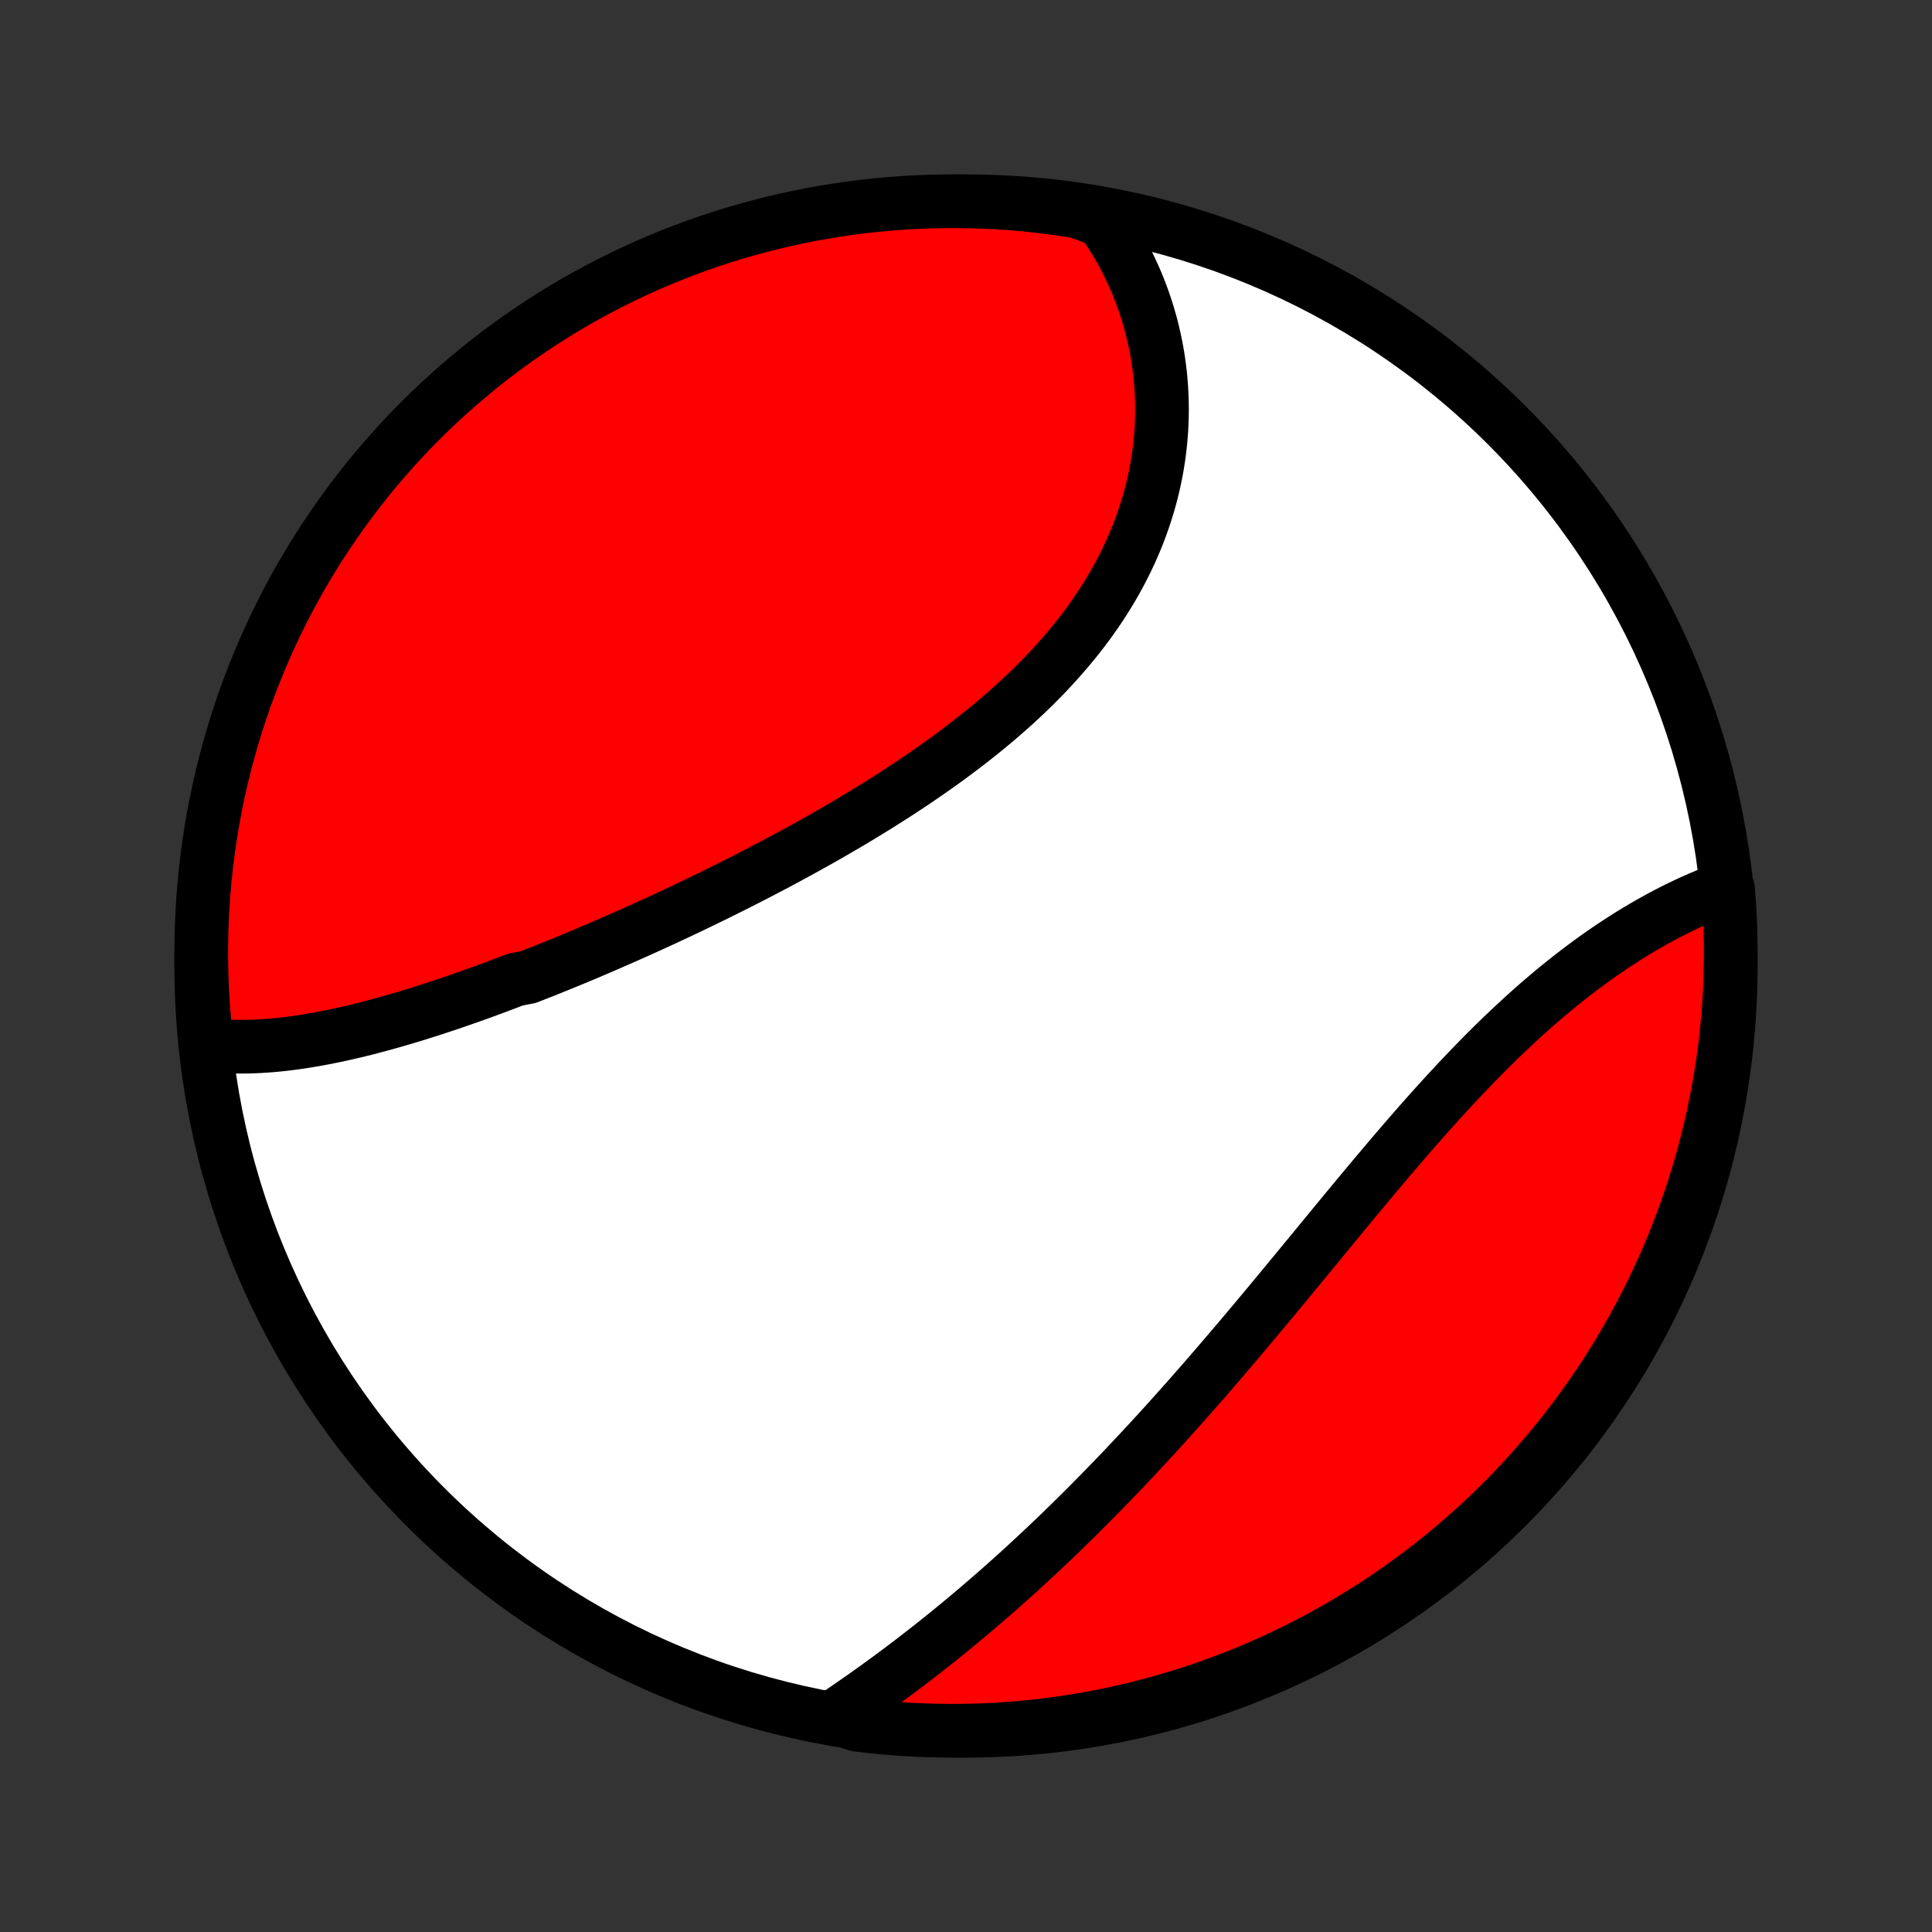 <?xml version="1.0" encoding="utf-8" standalone="no"?>
<!DOCTYPE svg PUBLIC "-//W3C//DTD SVG 1.1//EN"
  "http://www.w3.org/Graphics/SVG/1.1/DTD/svg11.dtd">
<!-- Created with matplotlib (http://matplotlib.org/) -->
<svg height="72pt" version="1.1" viewBox="0 0 72 72" width="72pt" xmlns="http://www.w3.org/2000/svg" xmlns:xlink="http://www.w3.org/1999/xlink">
 <rect x="0" y="0" width="72" height="72" fill="#333333" stroke="none"/>
 <defs>
  <style type="text/css">
*{stroke-linecap:butt;stroke-linejoin:round;}
  </style>
 </defs>
 <g id="figure_1">
  <g id="patch_1">
   <path d="
M0 72
L72 72
L72 0
L0 0
z
" style="fill:none;"/>
  </g>
  <g id="axes_1">
   <g id="PatchCollection_1">
    <defs>
     <path d="
M36 -7.5
C43.558 -7.5 50.808 -10.503 56.153 -15.848
C61.497 -21.192 64.5 -28.442 64.5 -36
C64.5 -43.558 61.497 -50.808 56.153 -56.153
C50.808 -61.497 43.558 -64.5 36 -64.5
C28.442 -64.5 21.192 -61.497 15.848 -56.153
C10.503 -50.808 7.5 -43.558 7.5 -36
C7.5 -28.442 10.503 -21.192 15.848 -15.848
C21.192 -10.503 28.442 -7.5 36 -7.5
z
" id="C0_0_a811fe30f3"/>
     <path d="
M7.699 -33.071
L7.912 -33.046
L8.127 -33.026
L8.342 -33.011
L8.558 -33
L8.775 -32.994
L8.992 -32.992
L9.21 -32.994
L9.429 -33
L9.648 -33.01
L9.868 -33.023
L10.089 -33.039
L10.31 -33.059
L10.531 -33.082
L10.753 -33.108
L10.976 -33.137
L11.198 -33.169
L11.421 -33.204
L11.645 -33.241
L11.869 -33.281
L12.094 -33.323
L12.318 -33.368
L12.543 -33.414
L12.769 -33.463
L12.995 -33.514
L13.221 -33.567
L13.447 -33.622
L13.674 -33.679
L13.901 -33.738
L14.128 -33.799
L14.356 -33.861
L14.584 -33.925
L14.812 -33.99
L15.041 -34.057
L15.27 -34.126
L15.499 -34.196
L15.729 -34.268
L15.959 -34.341
L16.189 -34.415
L16.419 -34.491
L16.651 -34.568
L16.882 -34.646
L17.113 -34.726
L17.345 -34.807
L17.578 -34.889
L17.811 -34.972
L18.044 -35.056
L18.277 -35.142
L18.511 -35.229
L18.745 -35.317
L18.98 -35.406
L19.215 -35.496
L19.687 -35.587
L19.924 -35.68
L20.161 -35.773
L20.398 -35.867
L20.636 -35.963
L20.875 -36.06
L21.113 -36.157
L21.353 -36.256
L21.593 -36.356
L21.834 -36.457
L22.075 -36.559
L22.316 -36.662
L22.558 -36.766
L22.801 -36.872
L23.044 -36.978
L23.288 -37.085
L23.532 -37.194
L23.777 -37.303
L24.023 -37.414
L24.269 -37.526
L24.516 -37.639
L24.763 -37.753
L25.011 -37.868
L25.259 -37.984
L25.508 -38.102
L25.758 -38.221
L26.008 -38.341
L26.258 -38.462
L26.509 -38.584
L26.761 -38.708
L27.013 -38.833
L27.266 -38.959
L27.519 -39.086
L27.772 -39.215
L28.026 -39.345
L28.281 -39.476
L28.535 -39.609
L28.791 -39.743
L29.046 -39.879
L29.302 -40.016
L29.558 -40.154
L29.814 -40.294
L30.07 -40.435
L30.327 -40.578
L30.583 -40.722
L30.84 -40.868
L31.097 -41.016
L31.353 -41.165
L31.61 -41.315
L31.866 -41.468
L32.122 -41.622
L32.377 -41.778
L32.633 -41.935
L32.887 -42.094
L33.141 -42.255
L33.395 -42.418
L33.648 -42.583
L33.9 -42.749
L34.151 -42.917
L34.401 -43.088
L34.65 -43.26
L34.898 -43.434
L35.144 -43.61
L35.389 -43.788
L35.632 -43.969
L35.874 -44.151
L36.114 -44.335
L36.352 -44.522
L36.588 -44.71
L36.822 -44.901
L37.054 -45.094
L37.283 -45.289
L37.509 -45.486
L37.733 -45.685
L37.955 -45.887
L38.173 -46.091
L38.388 -46.297
L38.6 -46.505
L38.809 -46.716
L39.014 -46.928
L39.215 -47.143
L39.413 -47.361
L39.607 -47.58
L39.797 -47.802
L39.983 -48.025
L40.165 -48.251
L40.343 -48.479
L40.516 -48.709
L40.684 -48.941
L40.848 -49.175
L41.007 -49.412
L41.161 -49.65
L41.31 -49.889
L41.455 -50.131
L41.594 -50.374
L41.728 -50.62
L41.857 -50.866
L41.98 -51.114
L42.099 -51.364
L42.211 -51.615
L42.319 -51.867
L42.421 -52.121
L42.517 -52.376
L42.608 -52.631
L42.693 -52.888
L42.773 -53.145
L42.847 -53.403
L42.916 -53.662
L42.979 -53.922
L43.036 -54.182
L43.088 -54.442
L43.134 -54.702
L43.175 -54.963
L43.21 -55.224
L43.239 -55.484
L43.263 -55.745
L43.282 -56.005
L43.294 -56.265
L43.302 -56.525
L43.304 -56.784
L43.3 -57.042
L43.291 -57.3
L43.277 -57.557
L43.257 -57.813
L43.233 -58.069
L43.202 -58.323
L43.167 -58.576
L43.126 -58.828
L43.08 -59.079
L43.029 -59.328
L42.973 -59.576
L42.912 -59.822
L42.845 -60.067
L42.774 -60.311
L42.697 -60.553
L42.616 -60.792
L42.529 -61.031
L42.438 -61.267
L42.342 -61.502
L42.24 -61.734
L42.134 -61.965
L42.023 -62.193
L41.907 -62.42
L41.785 -62.644
L41.66 -62.866
L41.529 -63.086
L41.393 -63.303
L41.253 -63.519
L41.107 -63.731
L40.634 -63.942
L40.143 -64.121
L39.65 -64.197
L39.156 -64.265
L38.661 -64.325
L38.166 -64.376
L37.669 -64.418
L37.173 -64.451
L36.676 -64.476
L36.178 -64.492
L35.681 -64.499
L35.184 -64.498
L34.686 -64.488
L34.19 -64.47
L33.694 -64.442
L33.198 -64.406
L32.704 -64.362
L32.21 -64.309
L31.718 -64.247
L31.227 -64.176
L30.737 -64.097
L30.249 -64.01
L29.763 -63.914
L29.278 -63.809
L28.796 -63.696
L28.316 -63.575
L27.838 -63.444
L27.363 -63.306
L26.89 -63.16
L26.42 -63.005
L25.953 -62.842
L25.489 -62.67
L25.028 -62.491
L24.571 -62.303
L24.117 -62.108
L23.667 -61.905
L23.22 -61.693
L22.778 -61.474
L22.339 -61.247
L21.905 -61.013
L21.474 -60.77
L21.049 -60.521
L20.628 -60.263
L20.211 -59.999
L19.799 -59.727
L19.393 -59.448
L18.991 -59.161
L18.594 -58.868
L18.203 -58.568
L17.817 -58.26
L17.437 -57.946
L17.063 -57.626
L16.694 -57.298
L16.331 -56.965
L15.974 -56.625
L15.623 -56.278
L15.278 -55.926
L14.94 -55.567
L14.608 -55.202
L14.283 -54.832
L13.964 -54.456
L13.652 -54.074
L13.347 -53.686
L13.048 -53.294
L12.757 -52.896
L12.473 -52.493
L12.195 -52.084
L11.925 -51.671
L11.663 -51.254
L11.408 -50.831
L11.16 -50.404
L10.92 -49.973
L10.688 -49.537
L10.463 -49.097
L10.246 -48.654
L10.037 -48.206
L9.836 -47.755
L9.643 -47.3
L9.457 -46.841
L9.28 -46.38
L9.111 -45.915
L8.95 -45.447
L8.798 -44.976
L8.654 -44.503
L8.518 -44.027
L8.39 -43.548
L8.271 -43.068
L8.16 -42.585
L8.058 -42.1
L7.964 -41.613
L7.879 -41.124
L7.803 -40.634
L7.735 -40.143
L7.675 -39.65
L7.625 -39.156
L7.582 -38.661
L7.549 -38.166
L7.524 -37.669
L7.508 -37.173
L7.501 -36.676
L7.502 -36.178
L7.512 -35.681
L7.53 -35.184
L7.558 -34.686
L7.593 -34.19
z
" id="C0_1_b6c236da6c"/>
     <path d="
M31.072 -8.014
L31.285 -8.157
L31.498 -8.303
L31.711 -8.449
L31.924 -8.597
L32.137 -8.746
L32.35 -8.896
L32.562 -9.048
L32.774 -9.201
L32.986 -9.355
L33.198 -9.51
L33.41 -9.667
L33.621 -9.825
L33.832 -9.985
L34.042 -10.145
L34.252 -10.307
L34.462 -10.47
L34.672 -10.635
L34.882 -10.801
L35.091 -10.968
L35.299 -11.136
L35.508 -11.306
L35.716 -11.477
L35.924 -11.65
L36.131 -11.823
L36.339 -11.998
L36.545 -12.175
L36.752 -12.352
L36.959 -12.531
L37.165 -12.711
L37.371 -12.893
L37.576 -13.076
L37.782 -13.26
L37.987 -13.446
L38.192 -13.633
L38.396 -13.821
L38.601 -14.011
L38.805 -14.202
L39.009 -14.394
L39.213 -14.588
L39.417 -14.783
L39.621 -14.98
L39.824 -15.178
L40.028 -15.377
L40.231 -15.578
L40.434 -15.78
L40.637 -15.984
L40.84 -16.189
L41.043 -16.396
L41.246 -16.604
L41.449 -16.813
L41.652 -17.024
L41.855 -17.236
L42.057 -17.45
L42.26 -17.665
L42.463 -17.882
L42.666 -18.1
L42.869 -18.319
L43.072 -18.54
L43.275 -18.763
L43.478 -18.986
L43.681 -19.212
L43.884 -19.438
L44.087 -19.666
L44.291 -19.896
L44.494 -20.127
L44.698 -20.359
L44.902 -20.592
L45.106 -20.827
L45.31 -21.064
L45.514 -21.301
L45.718 -21.54
L45.923 -21.78
L46.128 -22.021
L46.333 -22.263
L46.538 -22.507
L46.743 -22.751
L46.949 -22.997
L47.155 -23.243
L47.361 -23.491
L47.567 -23.74
L47.774 -23.989
L47.981 -24.239
L48.188 -24.49
L48.395 -24.742
L48.603 -24.994
L48.811 -25.247
L49.02 -25.5
L49.228 -25.754
L49.437 -26.008
L49.646 -26.262
L49.856 -26.517
L50.066 -26.772
L50.276 -27.026
L50.487 -27.281
L50.698 -27.535
L50.91 -27.789
L51.122 -28.043
L51.334 -28.296
L51.547 -28.548
L51.76 -28.8
L51.974 -29.051
L52.188 -29.3
L52.402 -29.549
L52.617 -29.797
L52.833 -30.044
L53.048 -30.288
L53.265 -30.532
L53.481 -30.774
L53.699 -31.014
L53.916 -31.252
L54.135 -31.488
L54.353 -31.722
L54.572 -31.954
L54.792 -32.183
L55.012 -32.41
L55.232 -32.635
L55.453 -32.857
L55.674 -33.076
L55.895 -33.292
L56.117 -33.505
L56.34 -33.715
L56.562 -33.922
L56.785 -34.127
L57.008 -34.327
L57.231 -34.525
L57.454 -34.718
L57.678 -34.909
L57.901 -35.096
L58.125 -35.279
L58.348 -35.459
L58.572 -35.635
L58.795 -35.807
L59.019 -35.976
L59.242 -36.141
L59.464 -36.302
L59.687 -36.459
L59.909 -36.612
L60.131 -36.762
L60.352 -36.907
L60.572 -37.049
L60.792 -37.187
L61.012 -37.321
L61.231 -37.451
L61.449 -37.577
L61.666 -37.699
L61.882 -37.818
L62.098 -37.932
L62.312 -38.043
L62.526 -38.15
L62.738 -38.252
L62.95 -38.352
L63.16 -38.447
L63.369 -38.538
L63.577 -38.626
L63.784 -38.71
L63.989 -38.79
L64.4 -38.866
L64.437 -38.387
L64.466 -37.891
L64.486 -37.395
L64.497 -36.898
L64.5 -36.4
L64.494 -35.903
L64.479 -35.405
L64.456 -34.908
L64.424 -34.411
L64.383 -33.915
L64.334 -33.419
L64.276 -32.924
L64.209 -32.43
L64.134 -31.937
L64.05 -31.446
L63.958 -30.955
L63.857 -30.467
L63.748 -29.98
L63.63 -29.494
L63.504 -29.011
L63.369 -28.53
L63.226 -28.051
L63.075 -27.575
L62.916 -27.101
L62.748 -26.63
L62.572 -26.161
L62.388 -25.696
L62.196 -25.234
L61.996 -24.775
L61.789 -24.319
L61.573 -23.867
L61.349 -23.419
L61.118 -22.975
L60.879 -22.534
L60.633 -22.098
L60.379 -21.666
L60.118 -21.238
L59.849 -20.815
L59.573 -20.396
L59.29 -19.983
L59 -19.574
L58.703 -19.17
L58.398 -18.771
L58.087 -18.377
L57.77 -17.989
L57.445 -17.606
L57.114 -17.229
L56.777 -16.858
L56.434 -16.492
L56.084 -16.132
L55.728 -15.779
L55.366 -15.431
L54.998 -15.09
L54.624 -14.755
L54.245 -14.427
L53.86 -14.105
L53.47 -13.79
L53.074 -13.482
L52.673 -13.181
L52.267 -12.886
L51.856 -12.599
L51.441 -12.318
L51.02 -12.045
L50.595 -11.779
L50.166 -11.521
L49.732 -11.27
L49.294 -11.026
L48.852 -10.79
L48.406 -10.562
L47.956 -10.342
L47.503 -10.129
L47.046 -9.925
L46.586 -9.728
L46.123 -9.539
L45.656 -9.358
L45.187 -9.186
L44.715 -9.021
L44.24 -8.865
L43.762 -8.717
L43.282 -8.577
L42.8 -8.446
L42.316 -8.323
L41.83 -8.209
L41.343 -8.103
L40.853 -8.005
L40.362 -7.916
L39.87 -7.836
L39.377 -7.764
L38.882 -7.701
L38.387 -7.646
L37.891 -7.6
L37.395 -7.563
L36.898 -7.534
L36.4 -7.514
L35.903 -7.503
L35.405 -7.5
L34.908 -7.506
L34.411 -7.521
L33.915 -7.544
L33.419 -7.576
L32.924 -7.617
L32.43 -7.666
L31.937 -7.724
z
" id="C0_2_c94223adae"/>
    </defs>
    <g clip-path="url(#p1bffca34e9)">
     <use style="fill:#ffffff;stroke:#000000;stroke-width:2.0;" x="0.0" xlink:href="#C0_0_a811fe30f3" y="72.0"/>
    </g>
    <g clip-path="url(#p1bffca34e9)">
     <use style="fill:#ff0000;stroke:#000000;stroke-width:2.0;" x="0.0" xlink:href="#C0_1_b6c236da6c" y="72.0"/>
    </g>
    <g clip-path="url(#p1bffca34e9)">
     <use style="fill:#ff0000;stroke:#000000;stroke-width:2.0;" x="0.0" xlink:href="#C0_2_c94223adae" y="72.0"/>
    </g>
   </g>
  </g>
 </g>
 <defs>
  <clipPath id="p1bffca34e9">
   <rect height="72.0" width="72.0" x="0.0" y="0.0"/>
  </clipPath>
 </defs>
</svg>
